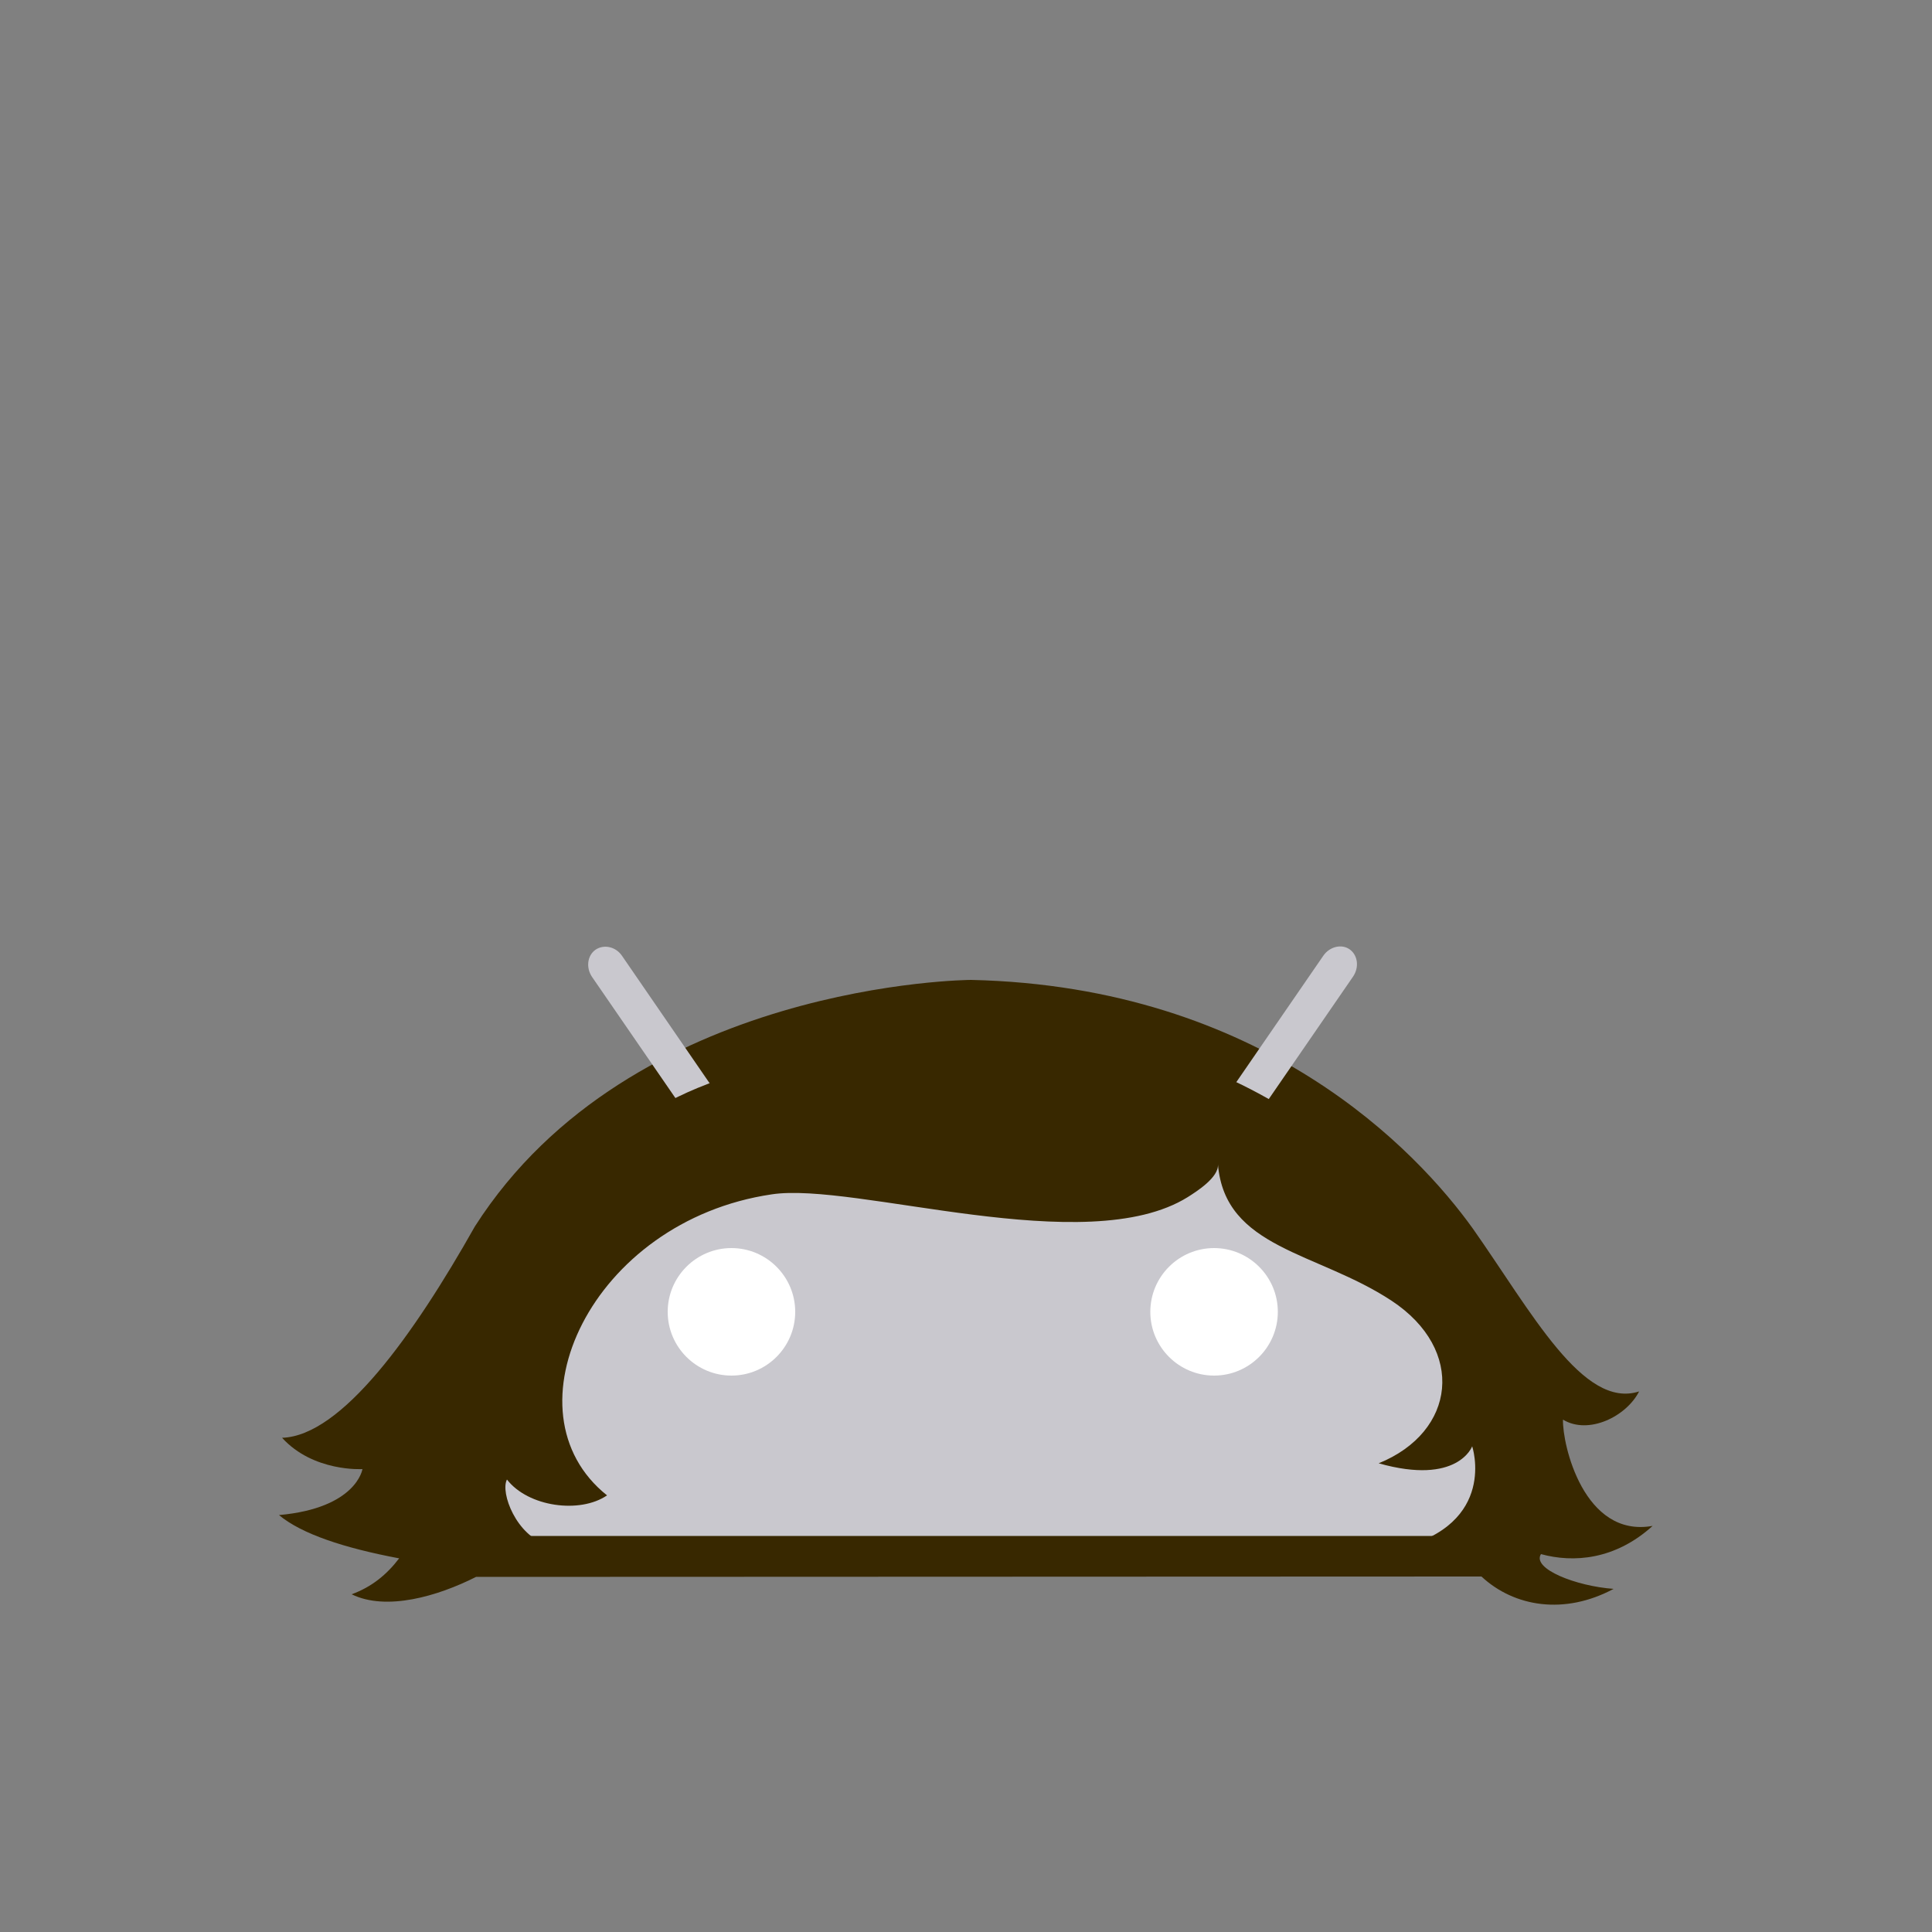 <?xml version="1.0" encoding="utf-8"?>
<!-- Generator: Adobe Illustrator 18.0.0, SVG Export Plug-In . SVG Version: 6.00 Build 0)  -->
<!DOCTYPE svg PUBLIC "-//W3C//DTD SVG 1.1//EN" "http://www.w3.org/Graphics/SVG/1.1/DTD/svg11.dtd">
<svg version="1.1" id="content" xmlns="http://www.w3.org/2000/svg" xmlns:xlink="http://www.w3.org/1999/xlink" x="0px" y="0px"
	 width="500px" height="500px" viewBox="0 0 500 500" enable-background="new 0 0 500 500" xml:space="preserve">
<rect x="0" y="0" width="500" height="500" fill="#808080" stroke="none"/>
<rect id="position" display="none" fill="none" stroke="#000000" width="500" height="500"/>
<g id="bounds" display="none">
	<rect x="0.2" y="80.2" display="inline" fill="none" stroke="#EAEAEA" stroke-miterlimit="10" width="499.5" height="499.5"/>
</g>
<g>
	<path id="hair_2_" fill="#382800" d="M383.4,408c8.5,7.9,21.5,10,34.2,3.2c-9.7-0.7-21.2-5.2-18.8-9c8.4,2.3,19.2,1.5,28.9-7.3
		c-17.8,3.2-23.4-21.1-23.2-27.5c6.6,4,16.4-0.8,19.7-7.3c-14.5,4.7-27.8-20.5-43-42.1c-14.4-20.1-54.4-62.7-129.9-64.4
		c0,0-87.9,0.4-128.4,63.8C107,345.6,88.4,371.6,73,372.1c8.1,8.9,20.8,8.1,20.8,8.1s-1.5,10.1-21.6,11.9
		c5.9,4.9,16.8,8.5,31.1,11.2c-3.2,4.2-7.1,7.4-12.3,9.3c9,4.4,22.3,0.5,32.2-4.5L383.4,408z"/>
	<g>
		<path fill="#C9C8CE" d="M322.6,292.8l27.6-40.1c1.6-2.4,1.2-5.5-0.9-7c-2.1-1.5-5.2-0.7-6.8,1.6L313.8,289
			c-18.9-7.5-39.9-11.6-62.1-11.6s-43.1,4.1-62.1,11.6L161,247.4c-1.6-2.4-4.7-3.1-6.9-1.6c-2.1,1.5-2.5,4.6-0.9,7l27.6,40.1
			c-43.9,20.4-74.7,59.3-78.7,104.6h299.1C397.3,352.1,366.5,313.2,322.6,292.8"/>
		<g>
			<path fill="#FFFFFF" d="M189.3,356c-9.1,0-16.5-7.4-16.5-16.5c0-9.1,7.4-16.5,16.5-16.5c9.1,0,16.5,7.4,16.5,16.5
				C205.8,348.6,198.4,356,189.3,356"/>
			<path fill="#FFFFFF" d="M314.2,356c-9.1,0-16.5-7.4-16.5-16.5c0-9.1,7.4-16.5,16.5-16.5c9.1,0,16.5,7.4,16.5,16.5
				C330.7,348.6,323.3,356,314.2,356"/>
		</g>
	</g>
	<path id="hair_1_" fill="#382800" d="M141.6,399.7c-7.9-2.2-12.2-13.4-10.4-16.8c5.5,7.1,18.9,8.9,25.9,4.1
		c-27.1-21.6-4.1-71,42.6-77.9c21.5-3.3,81.4,17.1,107.7,0.7c2.2-1.4,8.1-5.1,7.8-8.5c1.8,21.9,25.6,22.6,44.9,35.3
		c19.3,12.7,16.7,34-3.3,42.1c20.5,5.8,24.2-4.4,24.2-4.4s6.7,20.1-19,26.4c0,0,13.4,3.3,41.1,0.4c0.8-31.2-26.6-84.2-65.2-110.7
		c-21.2-14.5-45.2-22.2-70.8-22.9c-14.9-0.4-29.9,1.2-44.5,3.6c-14.9,2.5-30.7,5.3-44.7,11.6c-5.9,2.7-11.6,5.8-17.3,8.9
		c-13.4,7.4-23.8,15.5-33.6,27.3c-3.4,4.2-6.7,8.6-9.7,13.2c-4,6-7.5,12.2-10.5,18.8c0,0-6.8,20.4-6.2,47.4L141.6,399.7z"/>
</g>
</svg>
